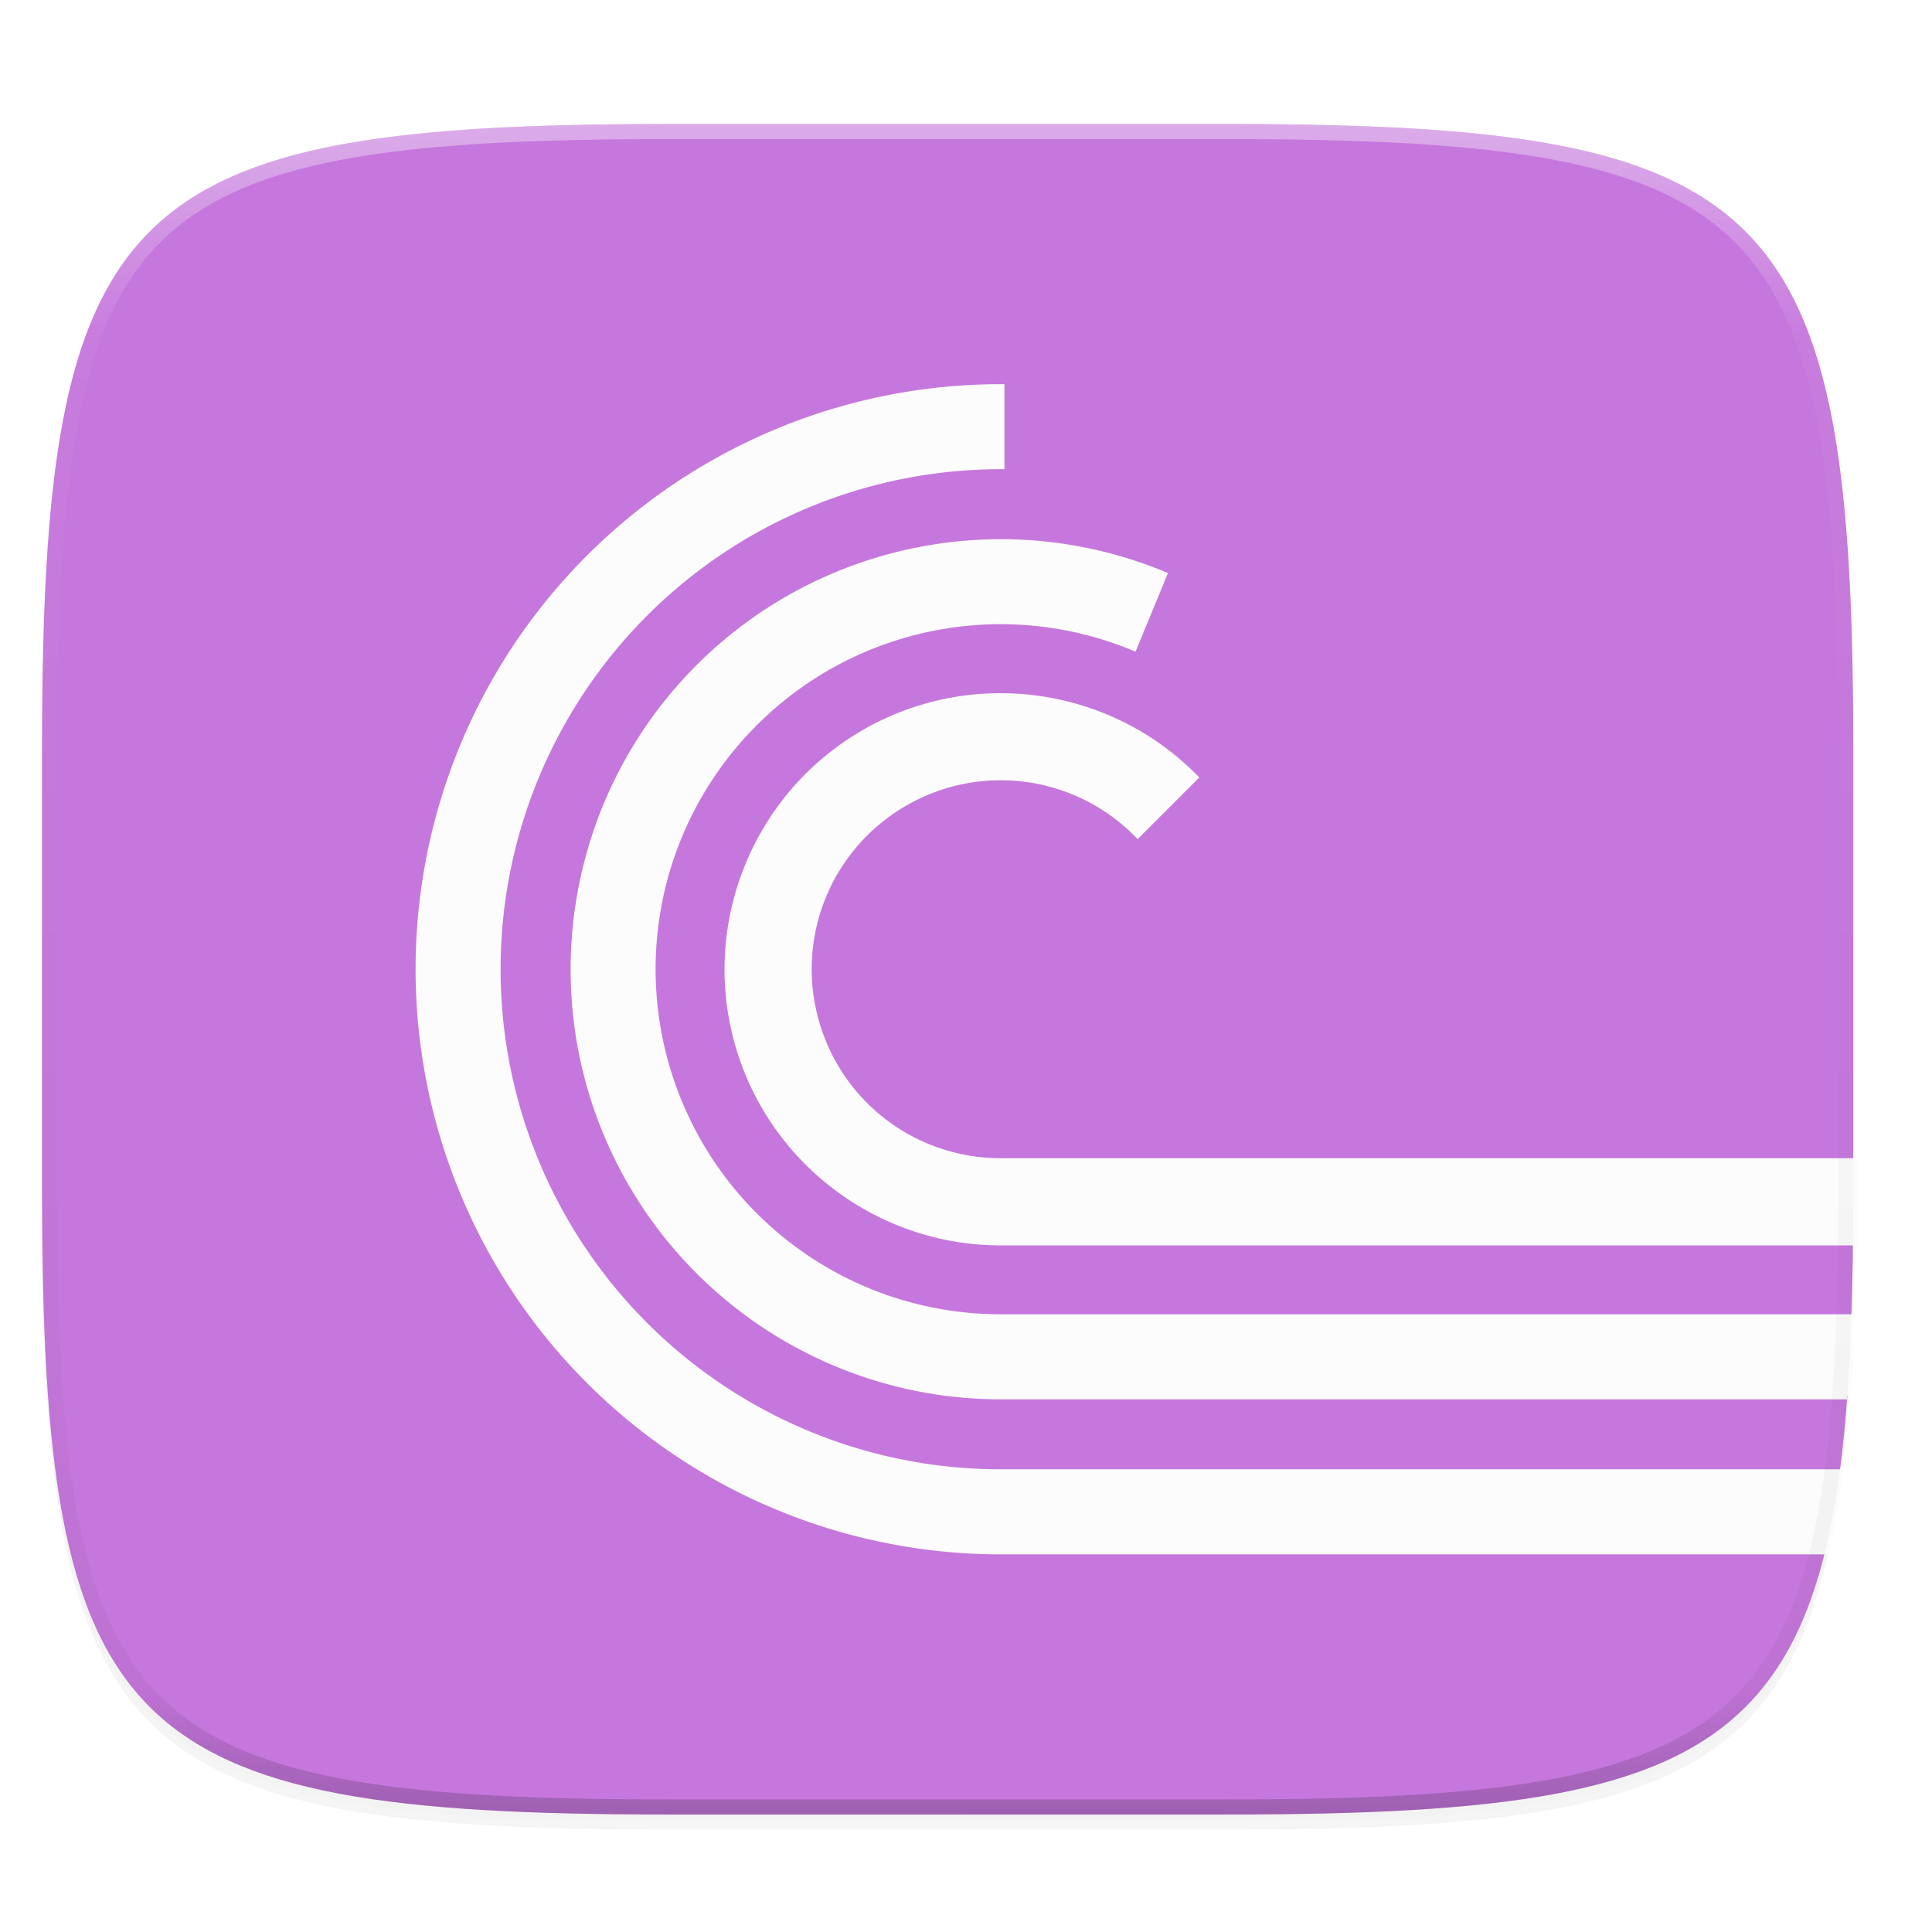<svg xmlns="http://www.w3.org/2000/svg" xmlns:xlink="http://www.w3.org/1999/xlink" width="256" height="256" version="1.0" enable-background="new">
    <defs>
        <filter id="b" width="1.046" height="1.05" x="-.02" y="-.03" color-interpolation-filters="sRGB">
            <feGaussianBlur stdDeviation="2.32"/>
        </filter>
        <filter id="c" width="1.023" height="1.025" x="-.01" y="-.01" color-interpolation-filters="sRGB">
            <feGaussianBlur stdDeviation="1.16"/>
        </filter>
        <linearGradient id="e" x1="296" x2="296" y1="-212" y2="236" gradientUnits="userSpaceOnUse" xlink:href="#a"/>
        <linearGradient id="a">
            <stop offset="0" stop-color="#FBFCFB"/>
            <stop offset=".125" stop-color="#FBFCFB" stop-opacity=".098"/>
            <stop offset=".925" stop-opacity=".098"/>
            <stop offset="1" stop-opacity=".498"/>
        </linearGradient>
        <clipPath id="d" clipPathUnits="userSpaceOnUse">
            <path d="M361.938-212C507.235-212 528-191.287 528-46.125v116.25C528 215.286 507.235 236 361.937 236H214.063C68.766 236 48 215.286 48 70.125v-116.25C48-191.287 68.765-212 214.063-212z" fill="#C677DD"/>
        </clipPath>
    </defs>
    <path d="M162.537 62.432c72.648 0 83.031 10.357 83.031 82.937v58.125c0 72.581-10.383 82.938-83.031 82.938H88.599c-72.648 0-83.031-10.357-83.031-82.938V145.37c0-72.58 10.383-82.937 83.031-82.937z" opacity=".2" filter="url(#b)" transform="translate(0 -44)"/>
    <path d="M162.537 61.432c72.648 0 83.031 10.357 83.031 82.937v58.125c0 72.581-10.383 82.938-83.031 82.938H88.599c-72.648 0-83.031-10.357-83.031-82.938V144.37c0-72.58 10.383-82.937 83.031-82.937z" opacity=".1" filter="url(#c)" transform="translate(0 -44)"/>
    <path d="M162.537 16.432c72.648 0 83.031 10.357 83.031 82.937v58.125c0 72.581-10.383 82.938-83.031 82.938H88.599c-72.648 0-83.031-10.357-83.031-82.938V99.37c0-72.58 10.383-82.937 83.031-82.937z" fill="#C677DD"/>
    <g stroke="#FBFCFB" fill="#FBFCFB">
        <path d="M241.764 205.46c.355-1.448.75-2.818 1.047-4.386.345-1.832.594-3.883.865-5.885H132.594a66.739 66.739 0 0 1-57.815-33.378 66.738 66.738 0 0 1 0-66.758 66.739 66.739 0 0 1 57.815-33.38V51.405a77.049 77.049 0 0 0-66.71 38.514 77.047 77.047 0 0 0 0 77.027 77.05 77.05 0 0 0 66.71 38.516h109.17z"/>
        <path d="M244.729 184.92c.075-1.033.188-1.952.251-3.024.127-2.147.092-4.944.174-7.248h-112.56a46.187 46.187 0 0 1-42.688-28.502 46.186 46.186 0 0 1 9.963-50.351 46.188 46.188 0 0 1 50.326-10.098l3.912-9.494a56.388 56.388 0 0 0-24.486-4.176c-13.685.727-26.952 6.416-37.023 16.514-16.114 16.157-20.922 40.467-12.176 61.543s29.353 34.836 52.172 34.836h112.135z"/>
        <path d="M131.502 92.51a35.83 35.83 0 0 0-16.882 4.792c-14.068 8.123-20.954 24.741-16.75 40.433 4.205 15.69 18.478 26.644 34.723 26.644h112.975v-10.27H132.593a25.633 25.633 0 0 1-24.8-19.032 25.631 25.631 0 0 1 11.962-28.88 25.633 25.633 0 0 1 30.994 4.079l7.262-7.262c-7.18-7.18-16.839-10.789-26.509-10.503z" stroke-width="1.284"/>
    </g>
    <g>
        <path d="M361.938-212C507.235-212 528-191.287 528-46.125v116.25C528 215.286 507.235 236 361.937 236H214.063C68.766 236 48 215.286 48 70.125v-116.25C48-191.287 68.765-212 214.063-212z" clip-path="url(#d)" transform="matrix(.5 0 0 .5 -18.432 122.432)" opacity=".4" fill="none" stroke="url(#e)" stroke-width="8" stroke-linecap="round" stroke-linejoin="round"/>
    </g>
</svg>
